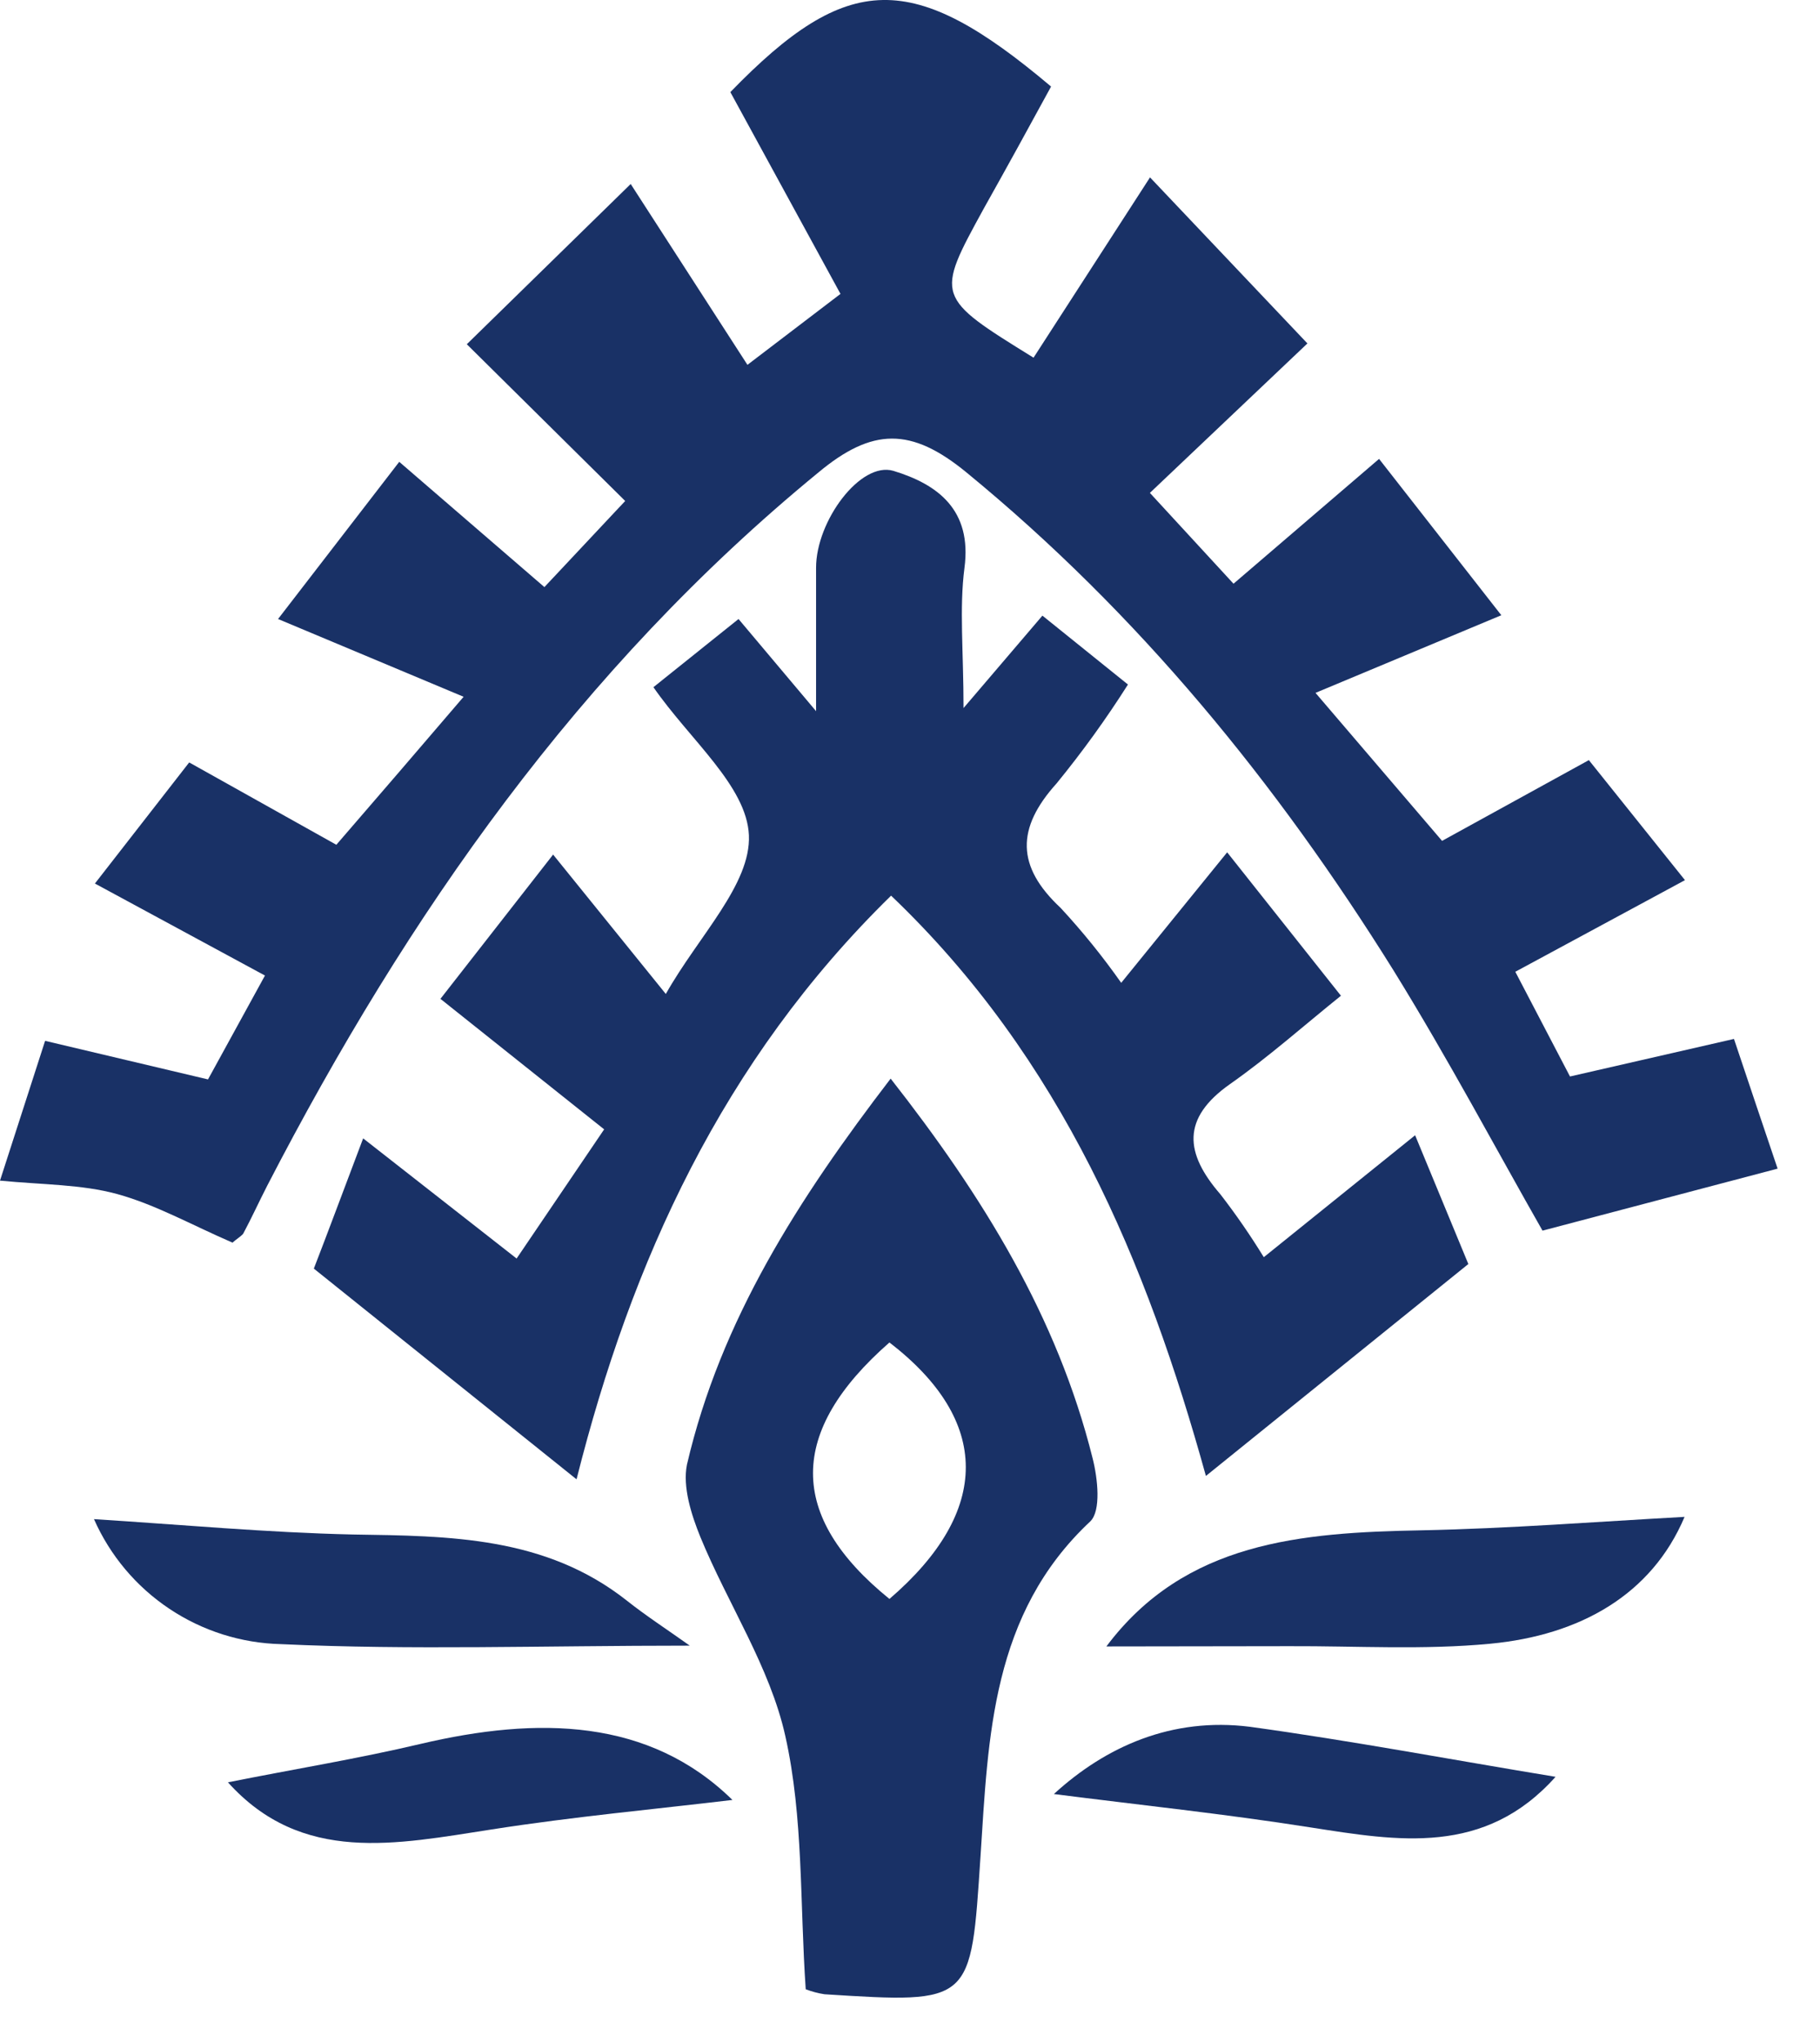 <svg width="41" height="46" viewBox="0 0 41 46" fill="none" xmlns="http://www.w3.org/2000/svg">
<path d="M5.238 27.994C4.307 27.591 3.503 27.137 2.642 26.9C1.835 26.679 0.965 26.691 0 26.597L1.016 23.448L4.686 24.317L5.969 21.977L2.138 19.904L4.262 17.176L7.577 19.031C8.536 17.922 9.446 16.864 10.444 15.697L6.264 13.945L8.994 10.404L12.264 13.226L14.084 11.286L10.516 7.755L14.208 4.145L16.838 8.219L18.934 6.621L16.453 2.075C19.098 -0.654 20.556 -0.687 23.678 1.95C23.183 2.86 22.683 3.769 22.161 4.7C21.072 6.688 21.069 6.688 23.283 8.058L25.907 3.996L29.453 7.737L25.904 11.104L27.788 13.15L31.067 10.338L33.821 13.86L29.635 15.609L32.486 18.943L35.793 17.124L37.958 19.828L34.136 21.892C34.567 22.714 34.952 23.453 35.368 24.251L39.062 23.405C39.414 24.457 39.748 25.448 40.045 26.327L34.749 27.724C33.733 25.942 32.626 23.857 31.391 21.859C28.759 17.637 25.649 13.823 21.773 10.644C20.526 9.619 19.649 9.634 18.436 10.644C13.058 15.054 9.182 20.595 6.021 26.709C5.836 27.07 5.669 27.436 5.478 27.794C5.42 27.861 5.323 27.916 5.238 27.994Z" fill="#193166"/>
<path d="M14.999 22.392C15.736 21.086 16.919 19.925 16.871 18.816C16.822 17.706 15.539 16.664 14.72 15.481L16.637 13.945L18.384 16.021C18.384 14.727 18.384 13.757 18.384 12.79C18.384 11.735 19.385 10.389 20.125 10.607C21.123 10.91 21.9 11.486 21.727 12.793C21.609 13.702 21.706 14.663 21.706 15.951L23.483 13.869L25.41 15.421C24.919 16.195 24.382 16.939 23.802 17.649C22.892 18.658 22.892 19.519 23.893 20.453C24.385 20.984 24.841 21.548 25.258 22.141L27.645 19.201L30.208 22.432C29.371 23.105 28.576 23.814 27.712 24.42C26.608 25.196 26.692 25.982 27.493 26.906C27.844 27.36 28.17 27.833 28.47 28.322L31.879 25.575C32.331 26.669 32.741 27.658 33.078 28.476L27.166 33.25C25.837 28.452 23.926 23.854 20.074 20.177C16.267 23.902 14.22 28.431 12.988 33.326L7.07 28.579C7.374 27.797 7.732 26.83 8.181 25.645L11.638 28.352L13.61 25.442L9.922 22.502L12.46 19.252L14.999 22.392Z" fill="#193166"/>
<path d="M20.064 24.299C22.139 26.945 23.82 29.667 24.614 32.853C24.73 33.308 24.808 34.038 24.56 34.275C22.336 36.357 22.264 39.125 22.088 41.826C21.869 45.133 21.918 45.139 18.572 44.926C18.428 44.904 18.287 44.866 18.151 44.814C18.017 42.889 18.102 40.947 17.692 39.113C17.347 37.555 16.397 36.133 15.778 34.627C15.572 34.12 15.375 33.496 15.475 32.996C16.233 29.734 17.996 26.997 20.064 24.299ZM20.037 36.021C22.339 34.041 22.321 32.002 20.037 30.243C17.753 32.244 17.729 34.151 20.037 36.021Z" fill="#193166"/>
<path d="M2.117 34.223C4.089 34.348 6.015 34.526 7.944 34.569C10.131 34.602 12.288 34.611 14.123 36.06C14.544 36.394 14.996 36.688 15.539 37.073C12.203 37.073 9.267 37.176 6.333 37.039C5.436 37.018 4.563 36.742 3.816 36.243C3.069 35.745 2.48 35.044 2.117 34.223V34.223Z" fill="#193166"/>
<path d="M24.924 37.091C26.695 34.727 29.313 34.526 32.019 34.475C33.993 34.435 35.962 34.281 37.949 34.172C37.209 35.924 35.595 36.839 33.569 37.03C32.073 37.173 30.554 37.079 29.046 37.085L24.924 37.091Z" fill="#193166"/>
<path d="M5.135 40.152C6.651 39.849 8.071 39.619 9.469 39.288C12.13 38.661 14.626 38.712 16.5 40.549C14.781 40.755 12.921 40.925 11.08 41.213C8.932 41.544 6.803 42.007 5.135 40.152Z" fill="#193166"/>
<path d="M35.043 40.028C33.442 41.819 31.494 41.474 29.523 41.168C27.603 40.865 25.667 40.662 23.741 40.416C24.909 39.346 26.398 38.679 28.158 38.901C30.448 39.216 32.72 39.646 35.043 40.028Z" fill="#193166"/>
</svg>
